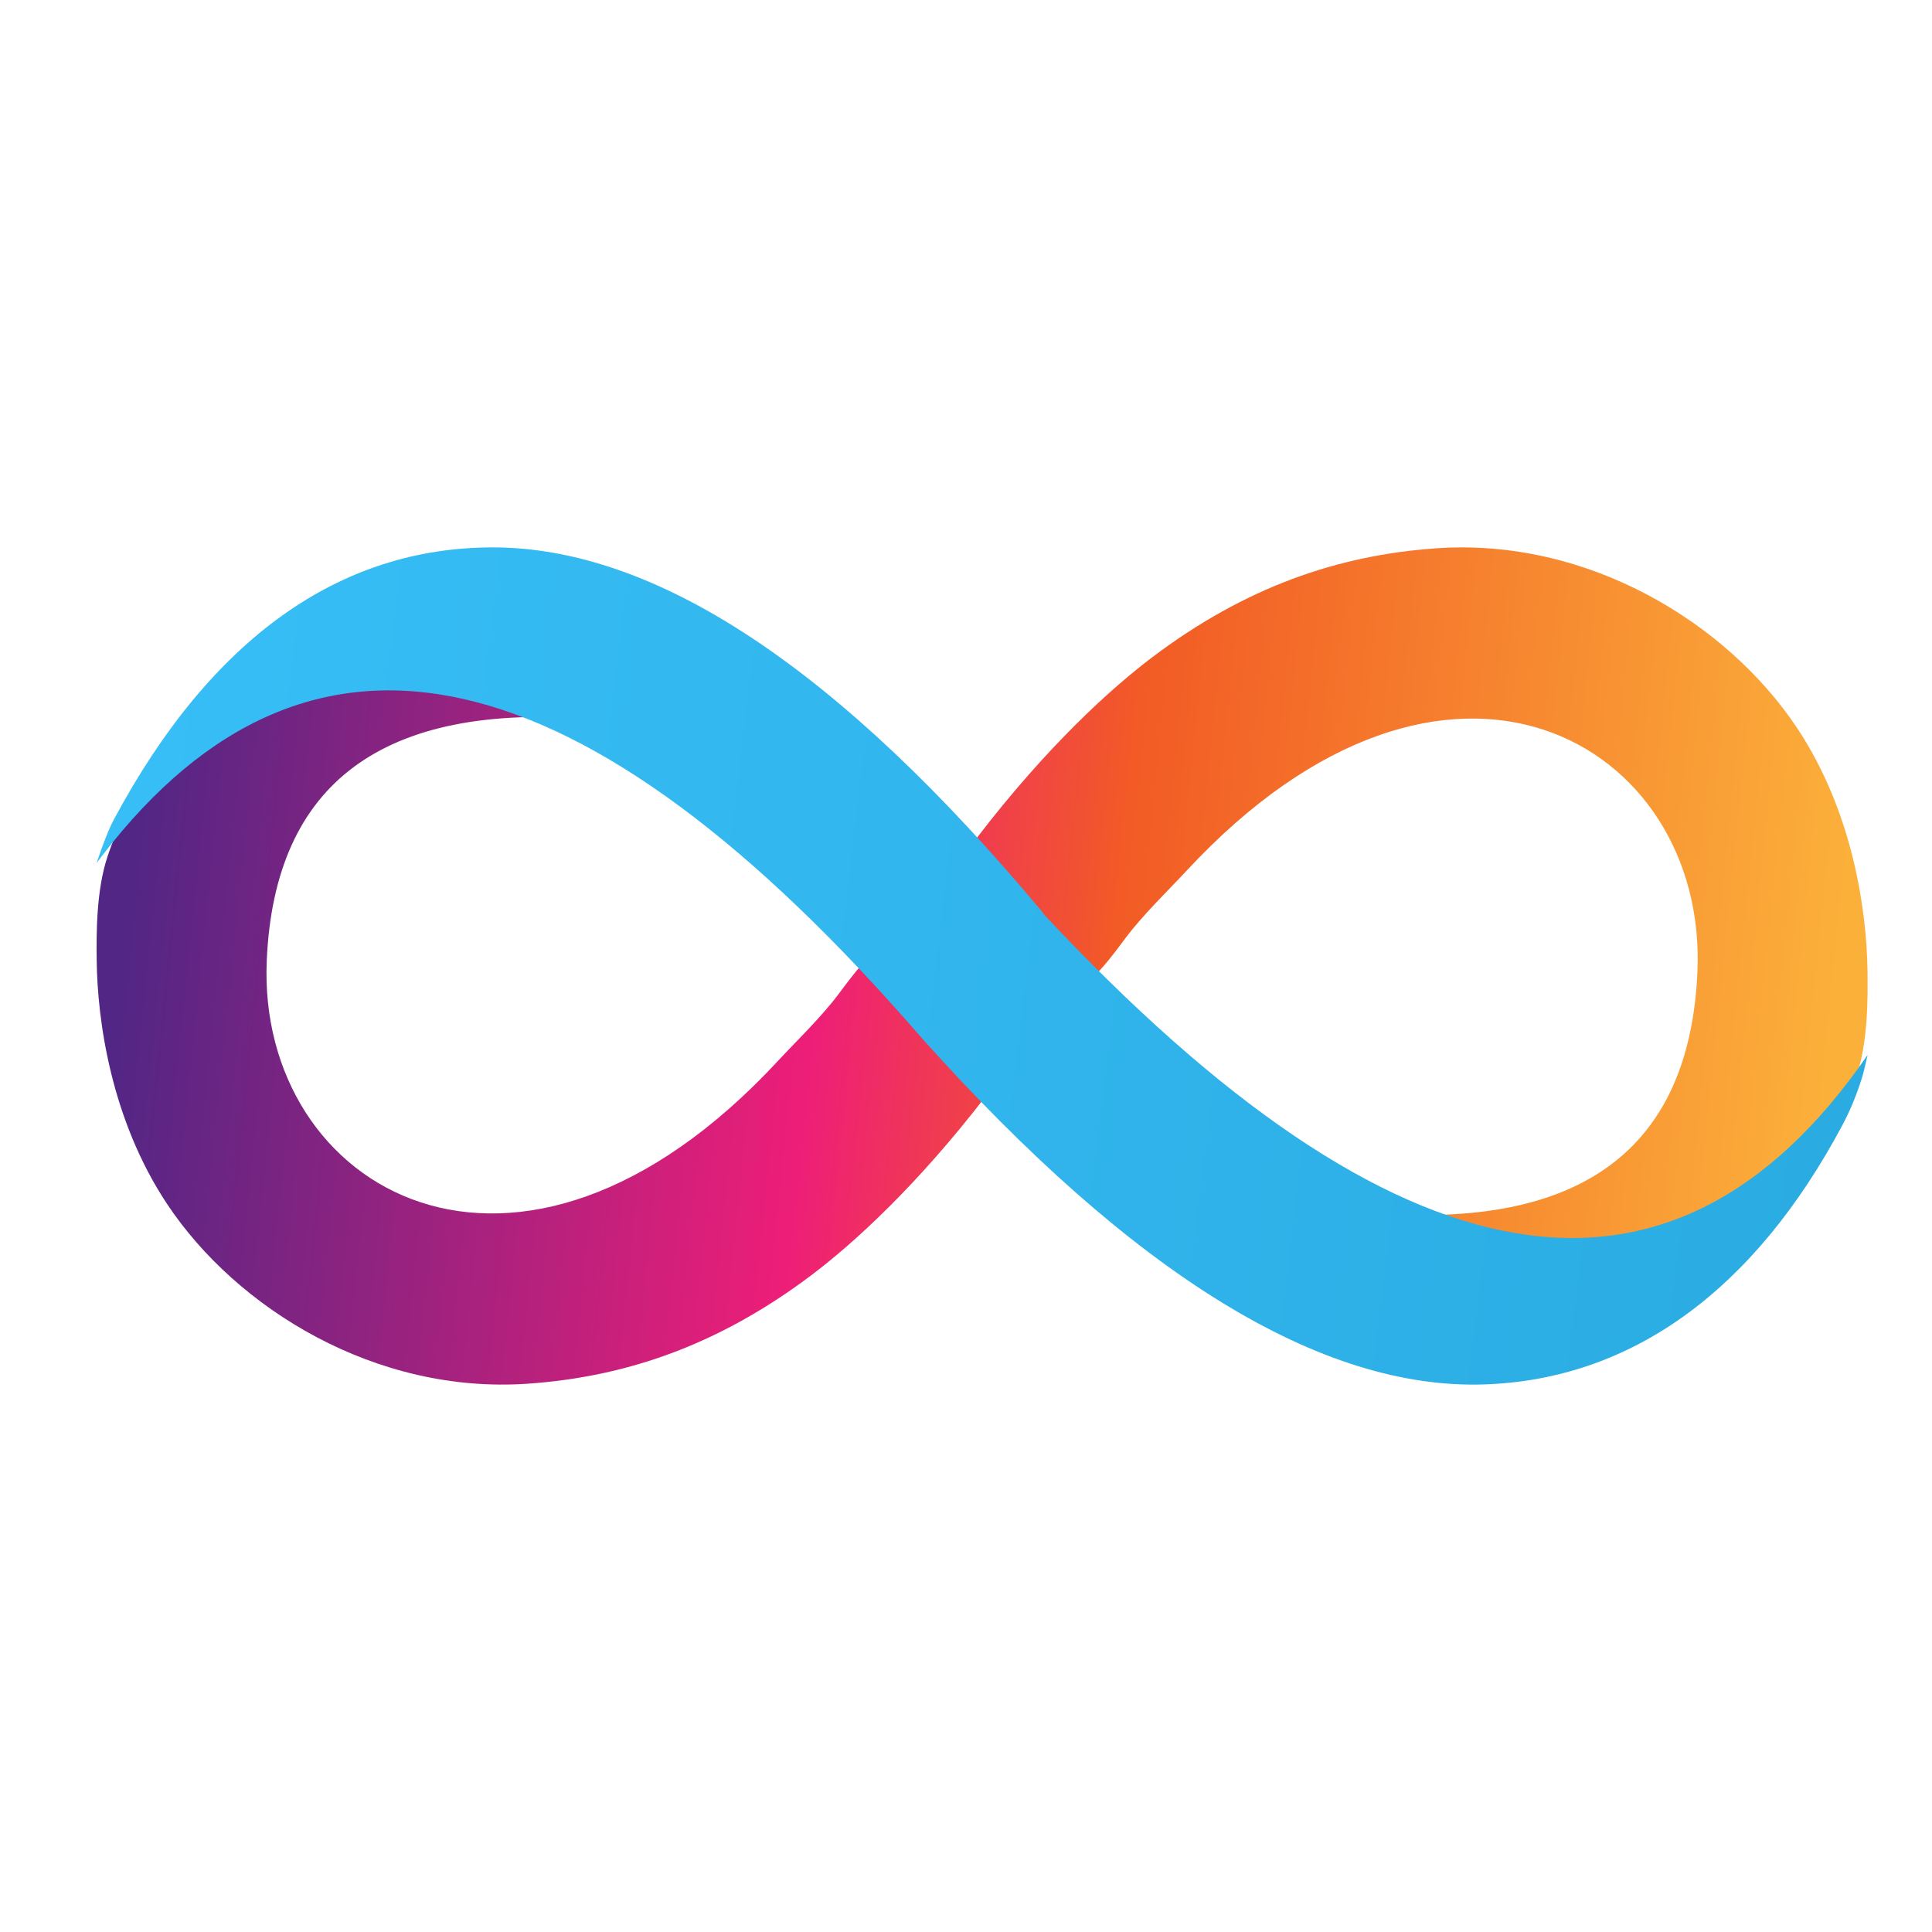 <?xml version="1.0" encoding="UTF-8"?>
<svg width="60px" height="60px" viewBox="0 0 60 60" version="1.1" xmlns="http://www.w3.org/2000/svg" xmlns:xlink="http://www.w3.org/1999/xlink">
    <title>g 7</title>
    <defs>
        <linearGradient x1="0.963%" y1="47.154%" x2="98.878%" y2="52.122%" id="linearGradient-1">
            <stop stop-color="#522685" offset="0%"></stop>
            <stop stop-color="#EE1E78" offset="40.56%"></stop>
            <stop stop-color="#F25B25" offset="57.899%"></stop>
            <stop stop-color="#FBB03A" offset="100%"></stop>
        </linearGradient>
        <linearGradient x1="0.22%" y1="46.843%" x2="100%" y2="52.643%" id="linearGradient-2">
            <stop stop-color="#37BEF6" offset="0%"></stop>
            <stop stop-color="#2AACE2" offset="100%"></stop>
        </linearGradient>
    </defs>
    <g id="page-1" stroke="none" stroke-width="1" fill="none" fill-rule="evenodd">
        <g id="Project-configuration" transform="translate(-708, -695)">
            <g id="g-7" transform="translate(708, 695)">
                <path d="M55.814,22.614 C57.549,25.228 57.974,28.294 57.997,30.169 C58.008,31.046 58.008,32.354 57.663,33.394 C56.425,37.133 52.382,41.857 41.501,38.308 C39.993,37.817 42.703,37.817 42.594,37.666 C49.101,38.193 52.475,35.693 52.716,30.169 C53.025,23.051 44.949,18.304 36.836,27.056 C36.284,27.651 35.517,28.387 34.97,29.111 C34.642,29.546 34.246,30.099 33.79,30.491 C33.313,30.903 32.775,31.155 32.404,31.696 C31.888,32.448 31.478,32.948 31.152,33.252 C30.956,33.568 30.782,33.824 30.631,34.021 C28.479,36.82 26.511,38.612 25.199,39.601 C22.334,41.76 19.466,42.758 16.394,42.972 C11.664,43.302 7.347,40.641 5.186,37.386 C3.451,34.772 3.026,31.706 3.003,29.831 C2.992,28.954 2.992,27.646 3.337,26.606 C4.575,22.867 8.618,18.143 19.499,21.692 C21.007,22.183 18.297,22.183 18.406,22.334 C11.899,21.807 8.525,24.307 8.284,29.831 C7.975,36.949 16.051,41.696 24.164,32.944 C24.716,32.349 25.483,31.613 26.03,30.889 C26.358,30.454 26.754,29.901 27.21,29.509 C27.687,29.097 28.225,28.845 28.596,28.304 C29.112,27.552 29.522,27.052 29.848,26.748 C30.044,26.432 30.218,26.176 30.369,25.979 C32.521,23.18 34.489,21.388 35.801,20.399 C38.666,18.24 41.534,17.242 44.606,17.028 C49.336,16.698 53.653,19.359 55.814,22.614 Z" id="s2" fill="url(#linearGradient-1)"></path>
                <path d="M15.303,17 C20.387,17 26.084,20.783 32.393,28.349 C32.391,28.353 32.389,28.357 32.387,28.362 C43.378,40.133 51.916,41.601 58,32.764 C57.926,33.097 57.867,33.337 57.821,33.483 C57.627,34.105 57.412,34.573 57.238,34.903 C54.456,40.144 50.617,42.837 46.111,42.994 C41.03,43.171 35.205,39.589 28.635,32.248 L28.669,32.286 L28.644,32.258 C18.114,20.092 9.631,18.188 3.194,26.546 L3,26.802 C3.207,26.182 3.387,25.731 3.538,25.448 C6.566,19.793 10.574,17 15.303,17 Z" id="shape" fill="url(#linearGradient-2)"></path>
            </g>
        </g>
    </g>
</svg>